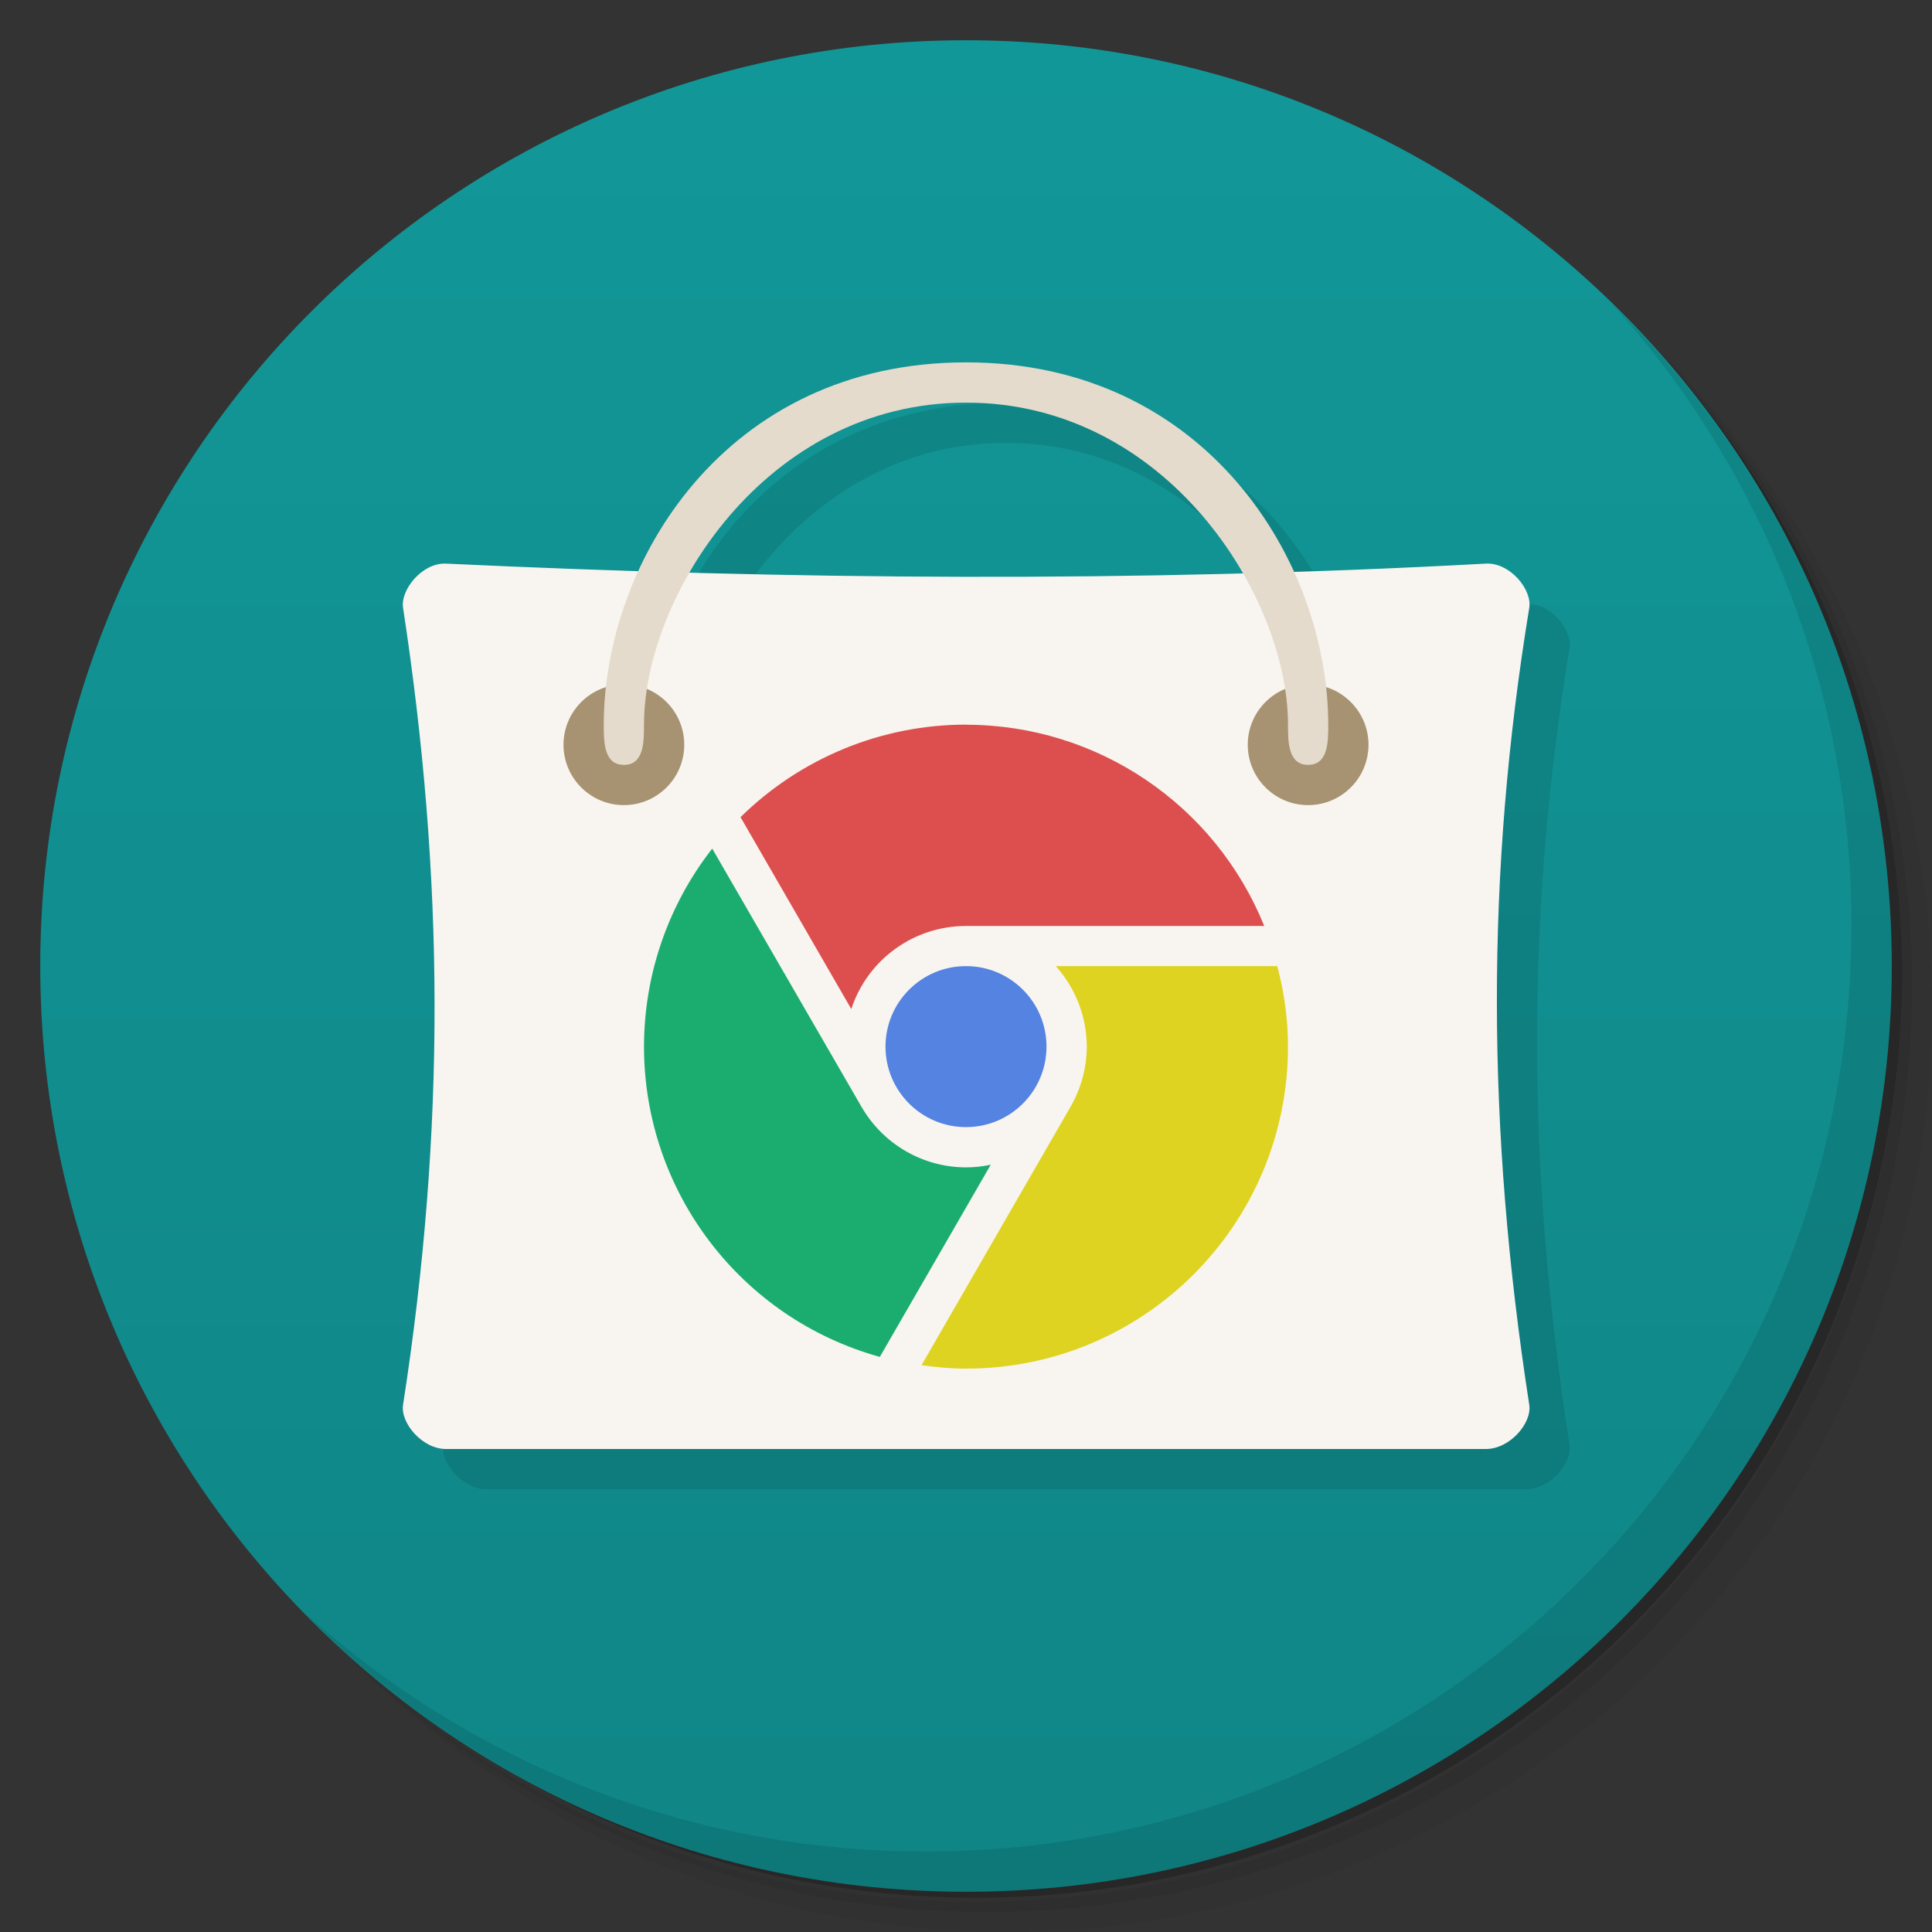 <svg version="1.1" viewBox="0 0 48 48" xmlns="http://www.w3.org/2000/svg">
 <rect x="0" y="0" width="48" height="48" fill="#333333" stroke="none"/>
 <defs>
  <linearGradient id="bg" x1="1" x2="47" gradientTransform="matrix(0 -1 1 0 -1.5e-6 48)" gradientUnits="userSpaceOnUse">
   <stop style="stop-color:#108586" offset="0"/>
   <stop style="stop-color:#129798" offset="1"/>
  </linearGradient>
 </defs>
 <path d="m36.31 5c5.859 4.062 9.688 10.831 9.688 18.5 0 12.426-10.07 22.5-22.5 22.5-7.669 0-14.438-3.828-18.5-9.688 1.037 1.822 2.306 3.499 3.781 4.969 4.085 3.712 9.514 5.969 15.469 5.969 12.703 0 23-10.298 23-23 0-5.954-2.256-11.384-5.969-15.469-1.469-1.475-3.147-2.744-4.969-3.781zm4.969 3.781c3.854 4.113 6.219 9.637 6.219 15.719 0 12.703-10.297 23-23 23-6.081 0-11.606-2.364-15.719-6.219 4.16 4.144 9.883 6.719 16.219 6.719 12.703 0 23-10.298 23-23 0-6.335-2.575-12.06-6.719-16.219z" style="opacity:.05"/>
 <path d="m41.28 8.781c3.712 4.085 5.969 9.514 5.969 15.469 0 12.703-10.297 23-23 23-5.954 0-11.384-2.256-15.469-5.969 4.113 3.854 9.637 6.219 15.719 6.219 12.703 0 23-10.298 23-23 0-6.081-2.364-11.606-6.219-15.719z" style="opacity:.1"/>
 <path d="m31.25 2.375c8.615 3.154 14.75 11.417 14.75 21.13 0 12.426-10.07 22.5-22.5 22.5-9.708 0-17.971-6.135-21.12-14.75a23 23 0 0 0 44.875-7 23 23 0 0 0-16-21.875z" style="opacity:.2"/>
 <path d="m24 1c12.703 0 23 10.297 23 23s-10.297 23-23 23-23-10.297-23-23 10.297-23 23-23z" style="fill:url(#bg)"/>
 <g transform="translate(1,1)" style="opacity:.1">
  <path d="m24 9.003c-4.144 0-6.855 2.38-8.137 5.174-1.596-0.05-3.192-0.097-4.783-0.174-0.586-0.028-1.135 0.646-1.066 1.098 1.02 6.678 1.067 12.918 0 19.801-0.07 0.454 0.48 1.098 1.066 1.098h25.836c0.598 0 1.148-0.645 1.078-1.098-1.063-6.879-1.082-13.199 0-19.801 0.074-0.454-0.48-1.131-1.078-1.098-1.598 0.089-3.185 0.136-4.773 0.188-1.28-2.8-3.995-5.188-8.143-5.188m0 0.998v2e-3c3.2 0 5.576 1.981 6.875 4.236-4.613 0.123-9.19 0.108-13.74-0.016 1.301-2.249 3.672-4.223 6.865-4.223z"/>
 </g>
 <path d="m11.08 14.003c-0.586-0.027-1.135 0.646-1.066 1.098 1.02 6.678 1.067 12.918 0 19.801-0.07 0.454 0.48 1.098 1.066 1.098h25.836c0.598 0 1.148-0.645 1.078-1.098-1.063-6.879-1.082-13.199 0-19.801 0.074-0.454-0.48-1.13-1.078-1.098-8.738 0.475-17.32 0.399-25.836 0" style="fill:#f8f5f0"/>
 <path d="m15.5 17.003c-0.828 0-1.5 0.672-1.5 1.5s0.672 1.5 1.5 1.5 1.5-0.672 1.5-1.5-0.672-1.5-1.5-1.5zm17 0c-0.828 0-1.5 0.672-1.5 1.5s0.672 1.5 1.5 1.5 1.5-0.672 1.5-1.5-0.672-1.5-1.5-1.5z" style="fill:#a79371"/>
 <path d="m15.5 19.003c-0.5 0-0.5-0.578-0.5-1 0-4.01 3-9 9-9 5.996 0 9 4.988 9 9 0 0.422 0 1-0.5 1s-0.5-0.578-0.5-1c0-3.168-3-8-8-8s-8 4.832-8 8c0 0.422 0 1-0.496 1" style="fill:#e4dbcc"/>
 <path d="m40.03 7.531c3.712 4.084 5.969 9.514 5.969 15.469 0 12.703-10.297 23-23 23-5.954 0-11.384-2.256-15.469-5.969 4.178 4.291 10.01 6.969 16.469 6.969 12.703 0 23-10.298 23-23 0-6.462-2.677-12.291-6.969-16.469z" style="opacity:.1"/>
 <path d="m17.695 21.083c-1.098 1.405-1.694 3.137-1.695 4.92 0 3.594 2.396 6.747 5.859 7.709l2.756-4.775c-0.202 0.043-0.408 0.067-0.615 0.066-1.072-1e-3 -2.059-0.576-2.596-1.504" style="fill:#1bad70"/>
 <circle cx="24" cy="26.003" r="2" style="fill:#5483e2"/>
 <path d="m24 18.003c-2.096 0-4.108 0.828-5.602 2.299l2.752 4.768c0.404-1.232 1.553-2.064 2.85-2.064h7.41c-1.222-3.02-4.152-5-7.41-5z" style="fill:#dd4f4f"/>
 <path d="m26.23 24.003c0.494 0.549 0.769 1.261 0.77 2 0 0.527-0.143 1.043-0.406 1.5l-3.699 6.414c0.366 0.054 0.735 0.086 1.105 0.086 4.418 3e-3 8-3.582 8-8 0-0.675-0.093-1.347-0.266-2z" style="fill:#dfd321"/>
</svg>
